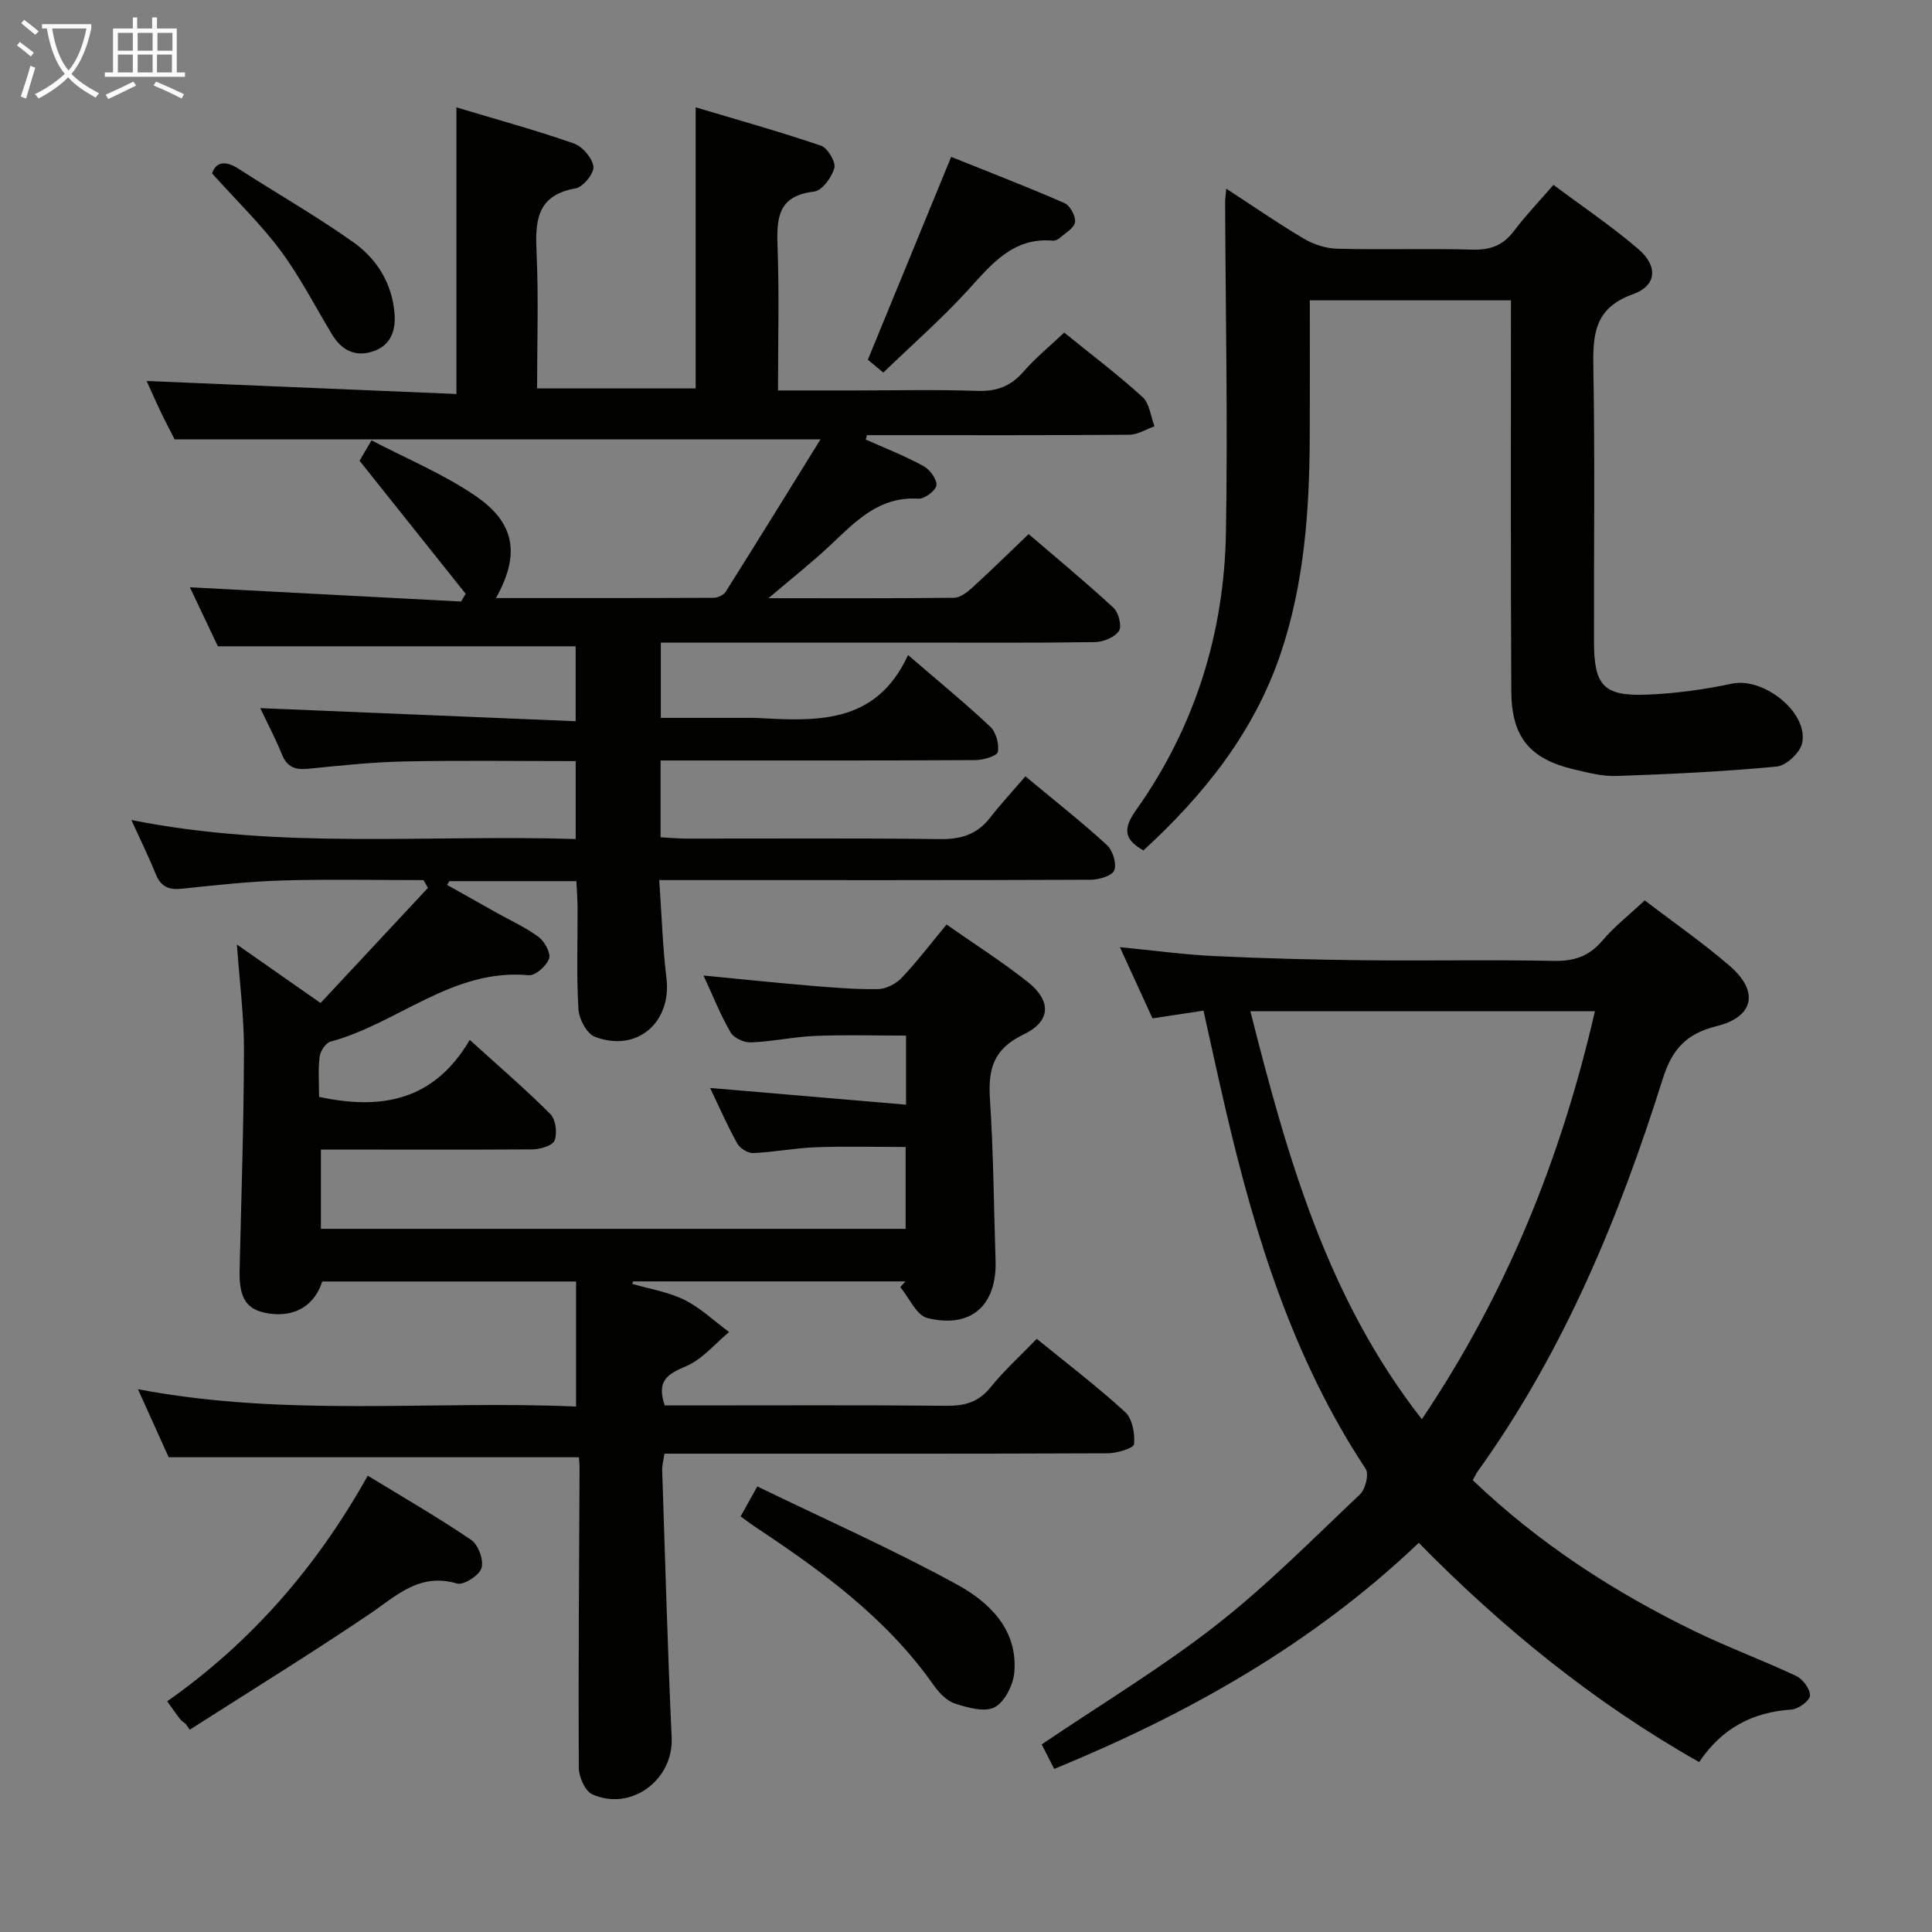 <svg enable-background="new 0 0 400 400" viewBox="0 0 400 400" xmlns="http://www.w3.org/2000/svg"><rect x="0" y="0" width="400" height="400" fill="#808080" stroke="none"/><g fill="#010100"><path d="m28.56 287.62c30.65 5.84 60.78 2.28 90.71 3.59 0-8.92 0-17.28 0-25.89-18.01 0-35.29 0-52.55 0-1.61 5-5.67 7.42-11.03 6.63-4.68-.7-6.23-3.1-6.08-9.09.36-15.14.86-30.29.9-45.43.02-6.94-.89-13.89-1.46-21.88 5.82 4.07 11.12 7.78 17.32 12.11 7.45-7.98 14.84-15.9 22.23-23.83-.31-.54-.61-1.08-.92-1.61-9.72 0-19.44-.21-29.15.07-6.97.21-13.92.97-20.86 1.71-2.73.29-4.38-.42-5.43-3.03-1.42-3.53-3.11-6.95-5.04-11.2 30.79 6.17 61.24 2.98 91.99 3.94 0-5.56 0-10.6 0-16.13-11.95 0-23.72-.17-35.49.07-6.63.14-13.26.85-19.87 1.51-2.67.27-4.39-.3-5.46-2.96-1.36-3.37-3.07-6.59-4.49-9.59 21.63.9 43.23 1.8 65.3 2.71 0-5.99 0-10.87 0-15.51-24.49 0-48.88 0-74.07 0-1.66-3.51-3.75-7.91-5.8-12.22 19.03 1 37.58 1.98 56.14 2.95.32-.53.64-1.07.96-1.6-7.2-9.03-14.39-18.05-21.97-27.55.22-.38 1.04-1.78 2.48-4.22 7.25 3.79 14.79 6.92 21.4 11.41 8.4 5.7 9.39 12.21 4.37 21.24 15.19 0 30.12.02 45.05-.05.85 0 2.07-.56 2.5-1.24 6.52-10.34 12.93-20.75 19.64-31.57-45.25 0-89.1 0-133.73 0-.62-1.22-1.77-3.4-2.84-5.62-1.07-2.23-2.06-4.5-2.95-6.46 21.29.89 42.55 1.79 64.14 2.69 0-20.19 0-39.36 0-59.34 8.24 2.48 16.37 4.7 24.31 7.47 1.79.62 3.84 3.03 4.05 4.81.16 1.4-2.15 4.22-3.69 4.49-8.26 1.46-8.37 6.98-8.07 13.55.41 9.13.1 18.3.1 27.87h32.83c0-18.92 0-37.97 0-58.2 8.49 2.54 17.29 5 25.93 7.93 1.38.47 3.12 3.37 2.78 4.63-.52 1.94-2.55 4.7-4.2 4.89-7.63.86-7.76 5.66-7.55 11.58.35 9.62.09 19.27.09 29.59h15.72c8.5 0 17.01-.21 25.49.09 4.01.14 6.95-.92 9.59-3.96 2.49-2.87 5.48-5.3 8.45-8.11 5.52 4.47 11.07 8.67 16.21 13.33 1.46 1.33 1.7 4.01 2.49 6.07-1.73.61-3.46 1.73-5.2 1.75-16.5.13-33 .08-49.5.08-1.61 0-3.22 0-4.83 0-.09.3-.17.6-.26.91 3.99 1.78 8.08 3.38 11.9 5.46 1.33.72 2.84 2.71 2.74 3.99-.09 1.08-2.46 2.88-3.73 2.8-8.14-.52-13 4.69-18.2 9.59-3.8 3.58-7.92 6.82-12.84 11.01 13.61 0 26.03.06 38.44-.09 1.26-.02 2.69-1.13 3.73-2.08 3.81-3.47 7.49-7.09 11.69-11.1 5.91 5.07 11.9 10.01 17.58 15.27 1.06.98 1.76 3.83 1.11 4.79-.9 1.32-3.23 2.28-4.96 2.3-12.5.19-25 .1-37.5.1-17.32 0-34.64 0-52.38 0v15.59h17.42c.67 0 1.33-.03 2 0 12.47.65 25.04 1.61 31.76-13.01 6.29 5.42 11.81 9.94 17 14.81 1.21 1.13 1.9 3.61 1.59 5.24-.16.85-2.99 1.69-4.62 1.7-19.66.12-39.33.08-58.99.08-1.96 0-3.91 0-6.21 0v15.9c1.76.09 3.51.27 5.27.27 17.5.02 35-.12 52.49.11 4.36.06 7.71-.92 10.41-4.38 2.24-2.87 4.72-5.55 7.36-8.62 6.28 5.23 11.76 9.53 16.87 14.22 1.21 1.11 2.05 3.81 1.54 5.22-.4 1.12-3.14 1.96-4.84 1.97-27.83.12-55.66.08-83.49.08-1.78 0-3.56 0-5.89 0 .5 7.15.7 13.75 1.49 20.27 1.11 9.21-6.11 15.49-14.83 12.16-1.66-.64-3.27-3.67-3.39-5.69-.42-6.97-.15-13.99-.18-20.99-.01-1.78-.15-3.57-.25-5.54-9.08 0-17.69 0-26.3 0-.15.26-.3.52-.46.78 3.44 1.93 6.87 3.87 10.31 5.8 2.9 1.63 5.98 3 8.62 4.97 1.25.93 2.58 3.35 2.18 4.49-.53 1.51-2.84 3.57-4.2 3.44-15.76-1.48-27.11 10-41.05 13.75-1 .27-2.12 1.98-2.26 3.13-.33 2.76-.11 5.6-.11 8.31 12.88 2.76 23.77.85 31.2-11.8 6.06 5.5 11.57 10.22 16.68 15.35 1.11 1.12 1.47 3.91.89 5.46-.39 1.07-2.98 1.84-4.6 1.86-14.46.09-28.94.03-43.79.03v16.42h121.06c0-5.39 0-10.93 0-16.95-6.16 0-12.42-.17-18.67.06-4.3.16-8.58 1.02-12.89 1.2-1.1.05-2.75-.99-3.31-2-2.01-3.61-3.66-7.41-5.61-11.48 13.64 1.16 26.89 2.3 40.57 3.46 0-5.27 0-9.52 0-14.3-6.21 0-12.48-.19-18.73.06-4.47.18-8.9 1.17-13.37 1.35-1.42.06-3.56-.91-4.23-2.07-2.07-3.55-3.58-7.41-5.61-11.78 7.66.74 14.67 1.48 21.69 2.07 4.8.4 9.62.82 14.42.75 1.69-.02 3.75-1.11 4.95-2.37 3.18-3.35 5.99-7.06 9.26-11.01 5.75 4.03 11.49 7.68 16.8 11.88 4.95 3.92 4.87 8.16-.89 10.91-6.28 3-7.32 7.23-6.92 13.39.73 11.12.8 22.27 1.16 33.41.3 9.25-5.08 14.13-14.13 11.88-2.26-.56-3.75-4.19-5.6-6.4.36-.39.71-.78 1.07-1.18-18.79 0-37.57 0-56.36 0-.07.17-.14.34-.21.51 3.62 1.06 7.48 1.66 10.81 3.31 3.36 1.67 6.19 4.4 9.25 6.66-2.93 2.43-5.53 5.64-8.89 7.07-3.77 1.61-6.22 2.96-4.43 8.13h4.94c17.83 0 35.66-.09 53.49.07 3.77.03 6.58-.79 9.04-3.84 2.79-3.47 6.15-6.5 9.55-10.02 6.35 5.18 12.57 9.9 18.3 15.16 1.5 1.37 2.05 4.47 1.84 6.66-.08.82-3.55 1.87-5.48 1.88-28.66.12-57.33.08-85.99.08-1.82 0-3.65 0-5.76 0-.18 1.29-.5 2.39-.46 3.48.61 18.44 1.12 36.89 1.96 55.32.4 8.68-8.35 15.33-16.43 11.73-1.5-.67-2.79-3.62-2.8-5.53-.1-20.66.07-41.32.16-61.99 0-.81-.09-1.61-.13-2.27-28.28 0-56.32 0-84.94 0-1.8-3.96-3.89-8.6-6.36-14.09z"/><path d="m340.53 186.41c6.06 4.64 12.09 8.82 17.61 13.59 6.11 5.28 5.02 10.55-2.79 12.47-6.23 1.53-9.19 4.82-11.08 10.85-9.06 28.79-20.53 56.52-38.28 81.25-.38.52-.64 1.13-1.07 1.88 13.65 13.07 29.21 23.15 46.03 31.32 6.87 3.33 14.06 5.98 20.97 9.24 1.36.64 2.91 2.76 2.81 4.07-.09 1.09-2.42 2.77-3.85 2.87-8.02.53-14.36 3.83-19.09 10.87-21.66-12.26-40.63-27.66-58.05-45.39-21.97 20.92-47.58 35.35-75.48 46.81-1.01-1.98-1.89-3.71-2.59-5.08 12.25-8.29 24.68-15.77 36.04-24.63 10.59-8.26 20.1-17.91 29.88-27.16 1.12-1.06 1.87-4.18 1.16-5.26-15.02-22.73-22.89-48.19-28.99-74.37-1.57-6.74-3.03-13.5-4.59-20.5-3.52.53-6.76 1.02-10.56 1.6-2.11-4.6-4.29-9.36-6.75-14.74 6.84.67 13.13 1.53 19.46 1.84 10.29.49 20.6.76 30.91.87 13.16.14 26.32-.13 39.47.13 4.17.08 7.26-.91 10.01-4.14 2.45-2.91 5.5-5.29 8.82-8.39zm-81.65 22.96c7.65 30.26 15.92 59.46 35.5 84.46 17.57-26.1 28.85-54.12 35.83-84.46-24.04 0-47.3 0-71.33 0z"/><path d="m312.83 62.18c-13.99 0-27.29 0-41.65 0 0 9.48.03 18.9-.01 28.31-.07 15.18-1.12 30.27-6.01 44.78-5.51 16.37-15.94 29.34-28.43 40.8-4.25-2.39-4.11-4.7-1.47-8.42 12.16-17.17 18.21-36.58 18.56-57.48.39-22.78-.08-45.57-.17-68.35 0-.65.1-1.3.23-2.77 5.64 3.68 10.76 7.23 16.11 10.39 2.03 1.19 4.58 2.01 6.92 2.06 9.33.23 18.67-.08 27.99.18 3.69.11 6.3-.89 8.53-3.84 2.39-3.17 5.15-6.05 8.2-9.57 6.04 4.52 12.1 8.6 17.6 13.32 4.09 3.52 3.8 7.56-1.16 9.33-8.15 2.91-8.3 8.57-8.18 15.58.34 18.83.08 37.66.13 56.49.02 8.96 2.03 11.17 10.88 10.83 5.92-.23 11.89-1.04 17.69-2.28 6.43-1.38 15.78 5.84 14.54 12.25-.38 1.97-3.28 4.72-5.23 4.91-11.04 1.06-22.13 1.57-33.22 1.96-2.92.1-5.92-.69-8.82-1.37-9.12-2.15-12.91-6.68-12.96-16.16-.14-24.66-.07-49.33-.08-73.99 0-2.14.01-4.28.01-6.96z"/><path d="m38.45 356.92c-.38-.31-.83-.57-1.12-.95-.82-1.04-1.57-2.14-2.72-3.73 17.41-12.23 31-27.87 41.53-46.72 7.42 4.54 14.6 8.66 21.42 13.31 1.47 1 2.63 4.19 2.13 5.82-.46 1.52-3.7 3.6-5.06 3.2-7.84-2.31-12.61 2.6-18.23 6.39-12.19 8.23-24.72 15.95-37.12 23.88-.28-.4-.56-.8-.83-1.2z"/><path d="m153.34 313.95c1.02-1.83 1.94-3.49 3.45-6.2 14.02 6.8 27.98 12.99 41.33 20.3 6.69 3.66 12.64 9.32 11.88 18.2-.22 2.6-1.98 6.11-4.07 7.22-2.08 1.09-5.61.08-8.25-.78-1.73-.57-3.33-2.3-4.44-3.88-9.8-13.92-23.25-23.65-37.18-32.88-.81-.54-1.57-1.14-2.72-1.98z"/><path d="m182.88 77.14c-1.61-1.34-2.73-2.27-3.2-2.66 5.76-14.04 11.34-27.62 17.25-42 7.4 2.97 15.51 6.1 23.47 9.57 1.15.5 2.35 2.73 2.17 3.95-.18 1.24-2.03 2.26-3.21 3.31-.35.31-.93.55-1.39.51-8.28-.7-12.67 4.88-17.55 10.23-5.46 5.98-11.6 11.35-17.54 17.09z"/><path d="m43.91 35.91c.62-2.01 2.33-3 5.46-.98 7.93 5.12 16.16 9.8 23.85 15.27 4.81 3.42 7.95 8.47 8.46 14.66.3 3.59-.78 6.7-4.51 7.91-3.66 1.18-6.47-.28-8.43-3.53-3.5-5.81-6.61-11.9-10.63-17.32-4.04-5.44-8.99-10.21-14.2-16.01z"/></g><path d="m6.4 11.7c-1-.8-1.9-1.6-2.9-2.3l.6-.7c.9.7 1.9 1.4 2.9 2.2zm-2.1 8.3c.7-2.1 1.4-4.2 2-6.4.2.1.6.3 1 .4-.7 2.3-1.3 4.4-1.9 6.4zm3-12.8c-1.1-.9-2.1-1.7-2.9-2.4l.6-.7c1 .8 2 1.5 3 2.4zm1.4-1.3v-.9h10.2v.9c-.9 4.2-2.3 7.3-4.1 9.4 1.3 1.4 3.2 2.7 5.7 4-.2.2-.4.5-.7.9-2.5-1.4-4.4-2.7-5.7-4.2-1.4 1.5-3.5 3-6.1 4.4 0 0 0 0-.1-.1-.3-.4-.5-.7-.7-.8 2.7-1.3 4.7-2.8 6.2-4.2-1.8-2.2-3-5.3-3.7-9.4zm9.2 0h-7.1c.6 3.8 1.7 6.7 3.4 8.7 1.7-2 2.9-4.8 3.7-8.7z" fill="#fafbfa"/><path d="m31.6 3.6h.9v2.3h4.1v9.1h1.7v.9h-16.6v-.9h1.7v-9.1h4.1v-2.3h.9v2.3h3.1v-2.3zm-4 13.3.6.8c-1.9.9-3.8 1.9-5.8 2.8-.2-.3-.3-.6-.5-.9 2-.9 3.9-1.8 5.7-2.7zm-3.2-10.1v3.7h3.1v-3.7zm0 4.5v3.7h3.1v-3.7zm4.1-4.5v3.7h3.1v-3.7zm0 4.5v3.7h3.1v-3.7zm9.1 9.1c-2.1-1.1-4.1-2-5.8-2.7l.5-.8c2.2.9 4.1 1.8 5.8 2.6zm-1.9-13.6h-3.1v3.7h3.1zm-3.2 4.5v3.7h3.1v-3.7z" fill="#fafbfa"/></svg>